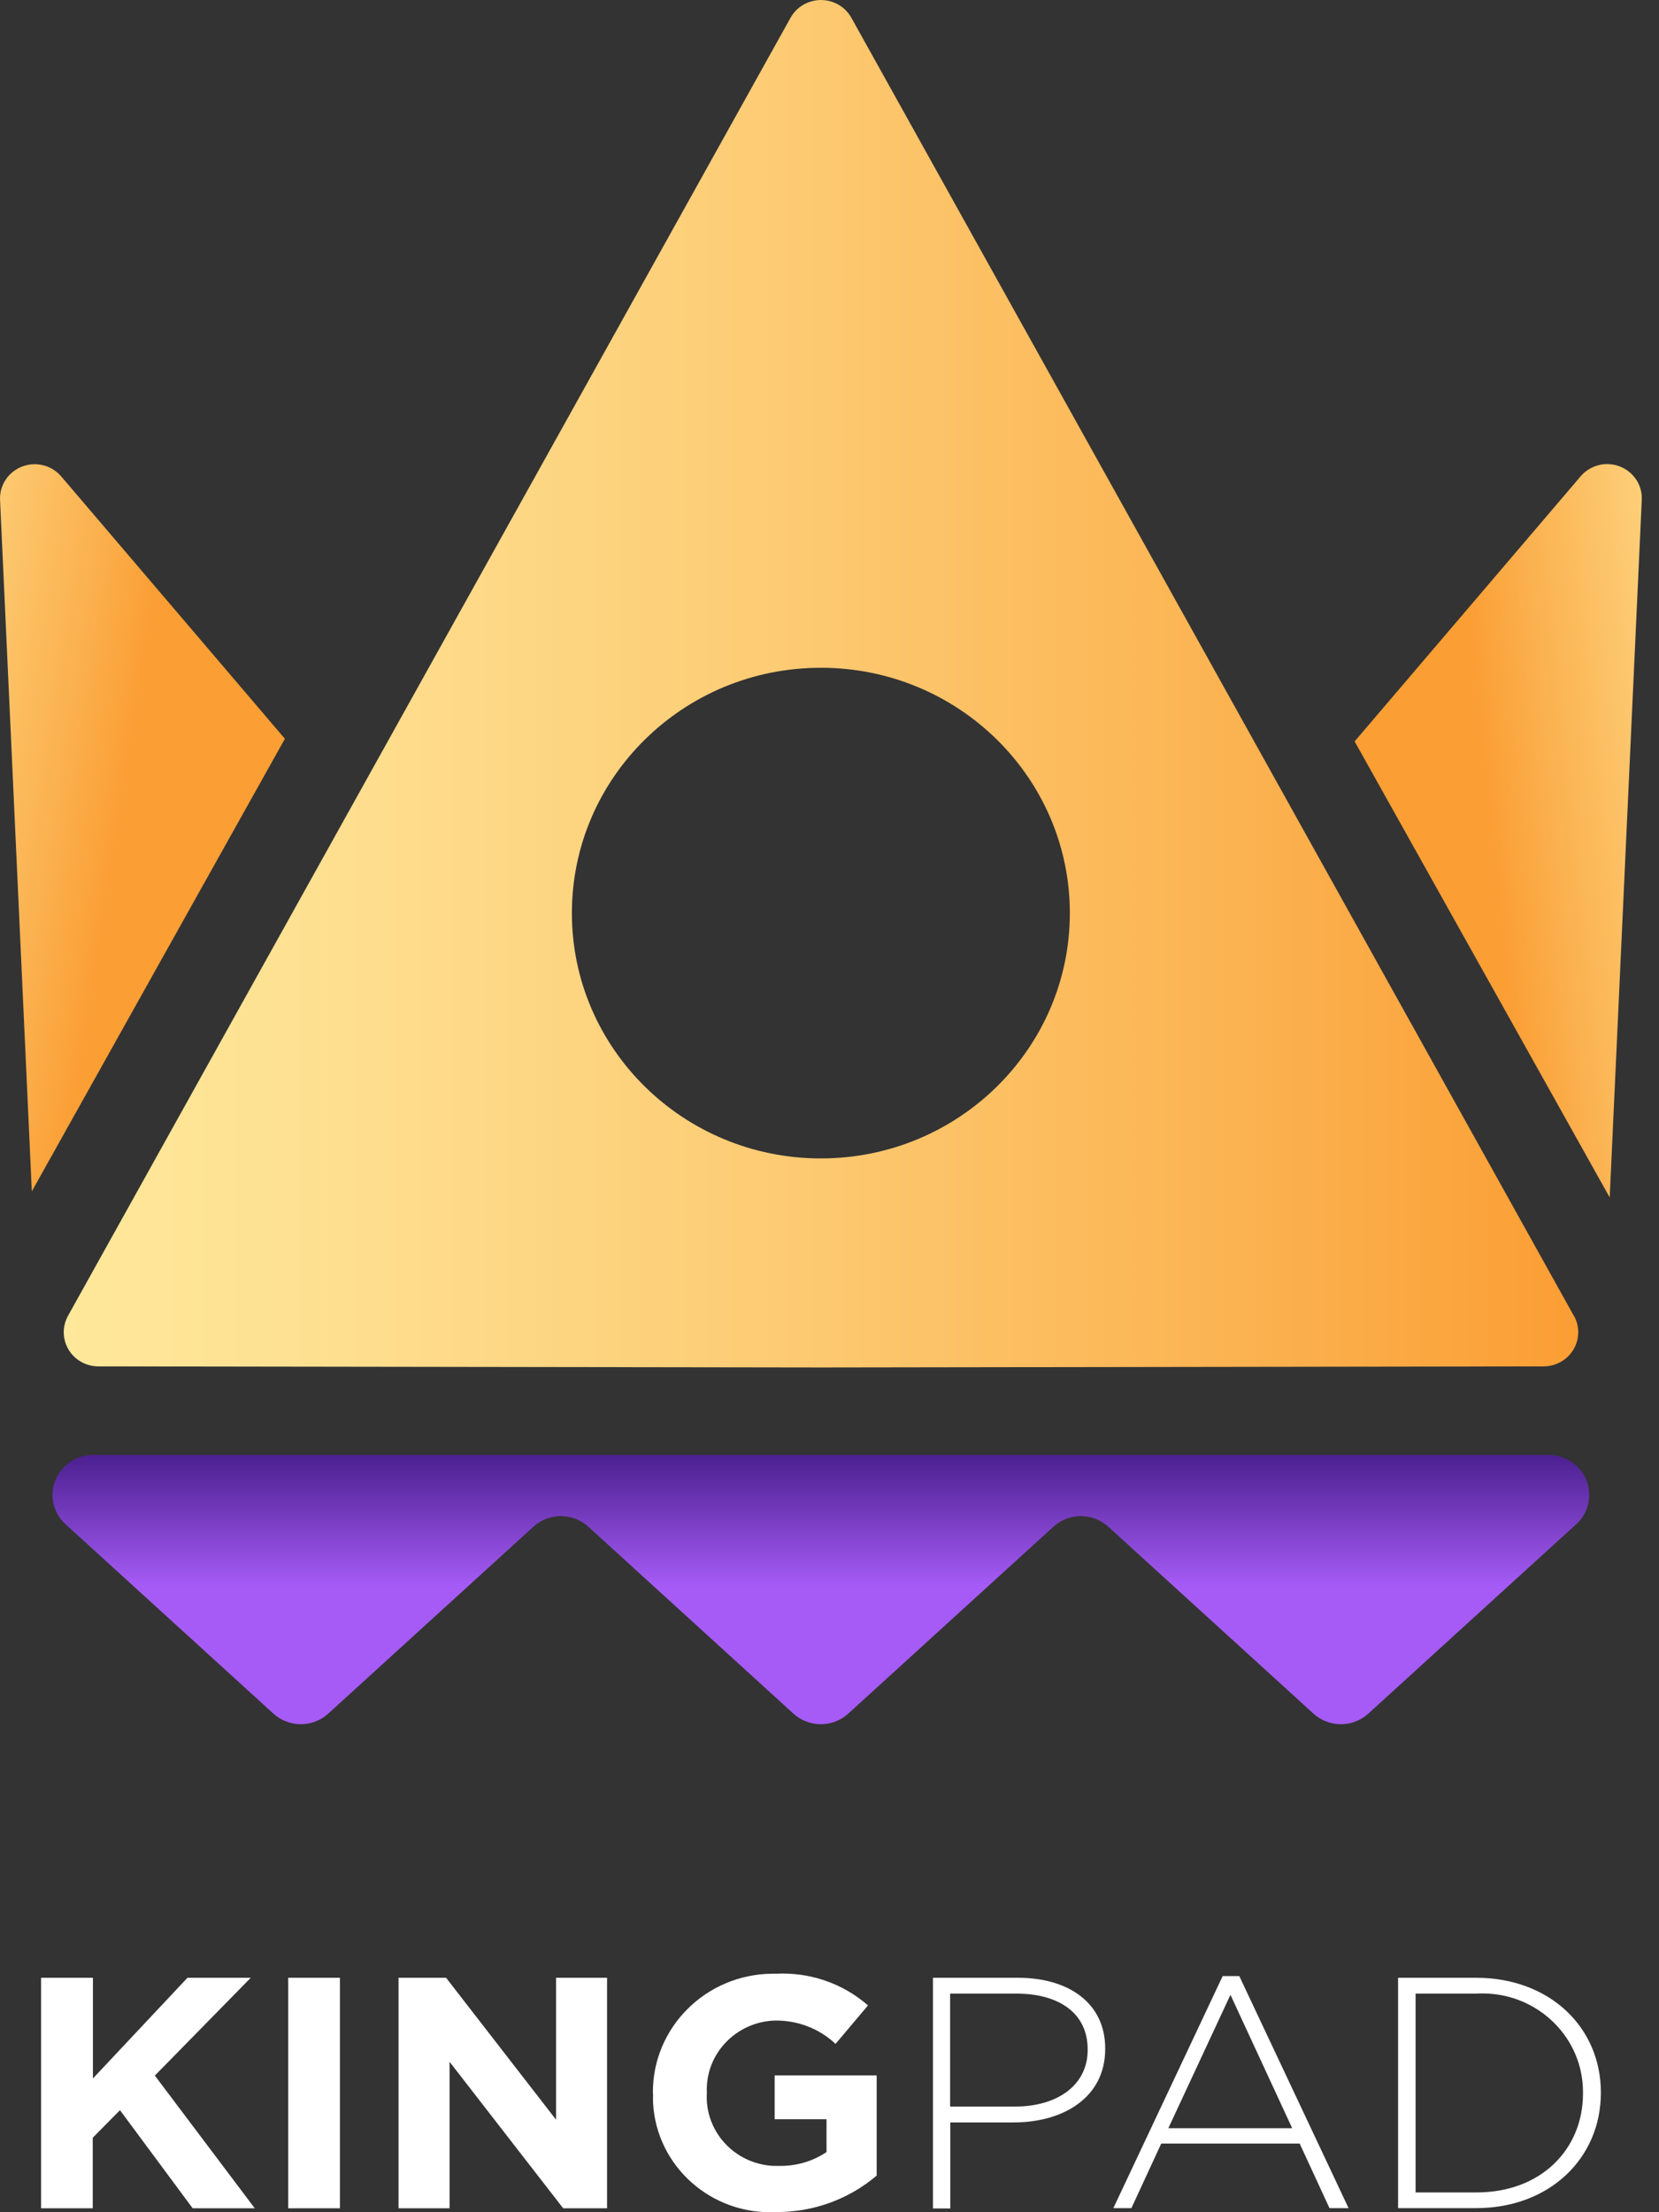 <svg width="60" height="80" viewBox="0 0 60 80" fill="none" xmlns="http://www.w3.org/2000/svg">
<rect x="0" y="0" width="60" height="80" fill="#333333" stroke="none"/>
<g clip-path="url(#clip0_876_1568)">
<path d="M10.303 26.715L2.214 17.228C1.769 16.707 0.978 16.637 0.447 17.078C0.15 17.325 -0.016 17.693 0.002 18.078L1.151 43.082L10.303 26.717V26.715Z" fill="url(#paint0_linear_876_1568)"/>
<path d="M58.217 43.309L59.377 18.073C59.41 17.393 58.874 16.817 58.184 16.784C57.795 16.766 57.419 16.93 57.168 17.222L48.992 26.811L58.219 43.307L58.217 43.309Z" fill="url(#paint1_linear_876_1568)"/>
<path d="M56.92 47.584L30.79 0.641C30.457 0.044 29.697 -0.175 29.088 0.152C28.88 0.265 28.707 0.436 28.592 0.641L2.459 47.584C2.127 48.181 2.349 48.933 2.955 49.26C3.14 49.359 3.346 49.412 3.557 49.412L29.692 49.451L55.827 49.412C56.52 49.412 57.079 48.859 57.079 48.176C57.079 47.969 57.026 47.766 56.925 47.584H56.92ZM29.687 41.892C24.715 41.892 20.683 37.919 20.683 33.02C20.683 28.121 24.715 24.148 29.687 24.148C34.66 24.148 38.692 28.121 38.692 33.02C38.692 37.919 34.66 41.892 29.687 41.892Z" fill="url(#paint2_linear_876_1568)"/>
<path d="M57.007 55.121C57.601 54.579 57.639 53.663 57.086 53.078C56.808 52.783 56.419 52.614 56.01 52.614H3.367C2.558 52.614 1.9 53.262 1.9 54.06C1.9 54.464 2.071 54.849 2.37 55.121L9.884 61.966C10.446 62.48 11.314 62.48 11.875 61.966L19.288 55.213C19.85 54.699 20.718 54.699 21.28 55.213L28.691 61.966C29.252 62.48 30.12 62.48 30.682 61.966L38.095 55.213C38.657 54.699 39.525 54.699 40.086 55.213L47.499 61.966C48.061 62.48 48.929 62.48 49.491 61.966L57.004 55.121H57.007Z" fill="url(#paint3_linear_876_1568)"/>
</g>
<path d="M1.491 71.522H3.361V75.163L6.78 71.522H9.069L5.6 75.059L9.214 79.858H6.968L4.339 76.309L3.354 77.307V79.858H1.485V71.522H1.491Z" fill="white"/>
<path d="M10.424 71.522H12.294V79.858H10.424V71.522Z" fill="white"/>
<path d="M14.414 71.522H16.133L20.11 76.654V71.522H21.955V79.858H20.368L16.259 74.56V79.858H14.414V71.522Z" fill="white"/>
<path d="M23.613 75.712V75.687C23.594 73.328 25.526 71.393 27.929 71.375C27.973 71.375 28.017 71.375 28.061 71.375C29.284 71.313 30.476 71.72 31.392 72.521L30.219 73.913C29.623 73.352 28.826 73.05 27.998 73.069C26.599 73.131 25.507 74.289 25.564 75.663V75.687C25.482 77.061 26.549 78.244 27.954 78.324C28.017 78.324 28.073 78.324 28.136 78.324C28.763 78.343 29.378 78.17 29.892 77.825V76.636H28.017V75.053H31.706V78.675C30.702 79.532 29.409 80 28.079 79.994C25.739 80.117 23.745 78.349 23.619 76.051C23.619 75.934 23.613 75.823 23.619 75.706L23.613 75.712Z" fill="white"/>
<path d="M33.735 71.522H36.815C38.685 71.522 39.971 72.465 39.971 74.073V74.097C39.971 75.859 38.447 76.753 36.659 76.753H34.369V79.864H33.741V71.522H33.735ZM36.696 76.18C38.271 76.18 39.337 75.385 39.337 74.134V74.11C39.337 72.791 38.283 72.095 36.765 72.095H34.362V76.18H36.69H36.696Z" fill="white"/>
<path d="M44.212 71.461H44.821L48.773 79.852H48.083L47.004 77.517H41.998L40.919 79.852H40.266L44.219 71.461H44.212ZM46.734 76.962L44.501 72.138L42.255 76.962H46.728H46.734Z" fill="white"/>
<path d="M50.563 71.522H53.386C56.053 71.522 57.897 73.321 57.897 75.662V75.687C57.897 78.034 56.053 79.852 53.386 79.852H50.563V71.522ZM51.197 72.095V79.285H53.393C55.758 79.285 57.251 77.702 57.251 75.712V75.687C57.27 73.716 55.657 72.108 53.65 72.089C53.562 72.089 53.48 72.089 53.393 72.095H51.203H51.197Z" fill="white"/>
<defs>
<linearGradient id="paint0_linear_876_1568" x1="-6.682" y1="21.64" x2="5.319" y2="23.512" gradientUnits="userSpaceOnUse">
<stop stop-color="#FFE89B"/>
<stop offset="0.17" stop-color="#FEE091"/>
<stop offset="0.45" stop-color="#FDCD76"/>
<stop offset="0.82" stop-color="#FBAF4C"/>
<stop offset="1" stop-color="#FB9E34"/>
</linearGradient>
<linearGradient id="paint1_linear_876_1568" x1="65.164" y1="25.053" x2="53.51" y2="26.258" gradientUnits="userSpaceOnUse">
<stop stop-color="#FFE89B"/>
<stop offset="0.17" stop-color="#FEE091"/>
<stop offset="0.45" stop-color="#FDCD76"/>
<stop offset="0.82" stop-color="#FBAF4C"/>
<stop offset="1" stop-color="#FB9E34"/>
</linearGradient>
<linearGradient id="paint2_linear_876_1568" x1="2.146" y1="24.969" x2="56.918" y2="24.969" gradientUnits="userSpaceOnUse">
<stop stop-color="#FFE89B"/>
<stop offset="0.17" stop-color="#FEE091"/>
<stop offset="0.45" stop-color="#FDCD76"/>
<stop offset="0.82" stop-color="#FBAF4C"/>
<stop offset="1" stop-color="#FB9E34"/>
</linearGradient>
<linearGradient id="paint3_linear_876_1568" x1="29.779" y1="51.543" x2="29.779" y2="57.385" gradientUnits="userSpaceOnUse">
<stop stop-color="#371378"/>
<stop offset="1" stop-color="#A65BF6"/>
</linearGradient>
<clipPath id="clip0_876_1568">
<rect width="59.38" height="62.349" fill="white"/>
</clipPath>
</defs>
</svg>
